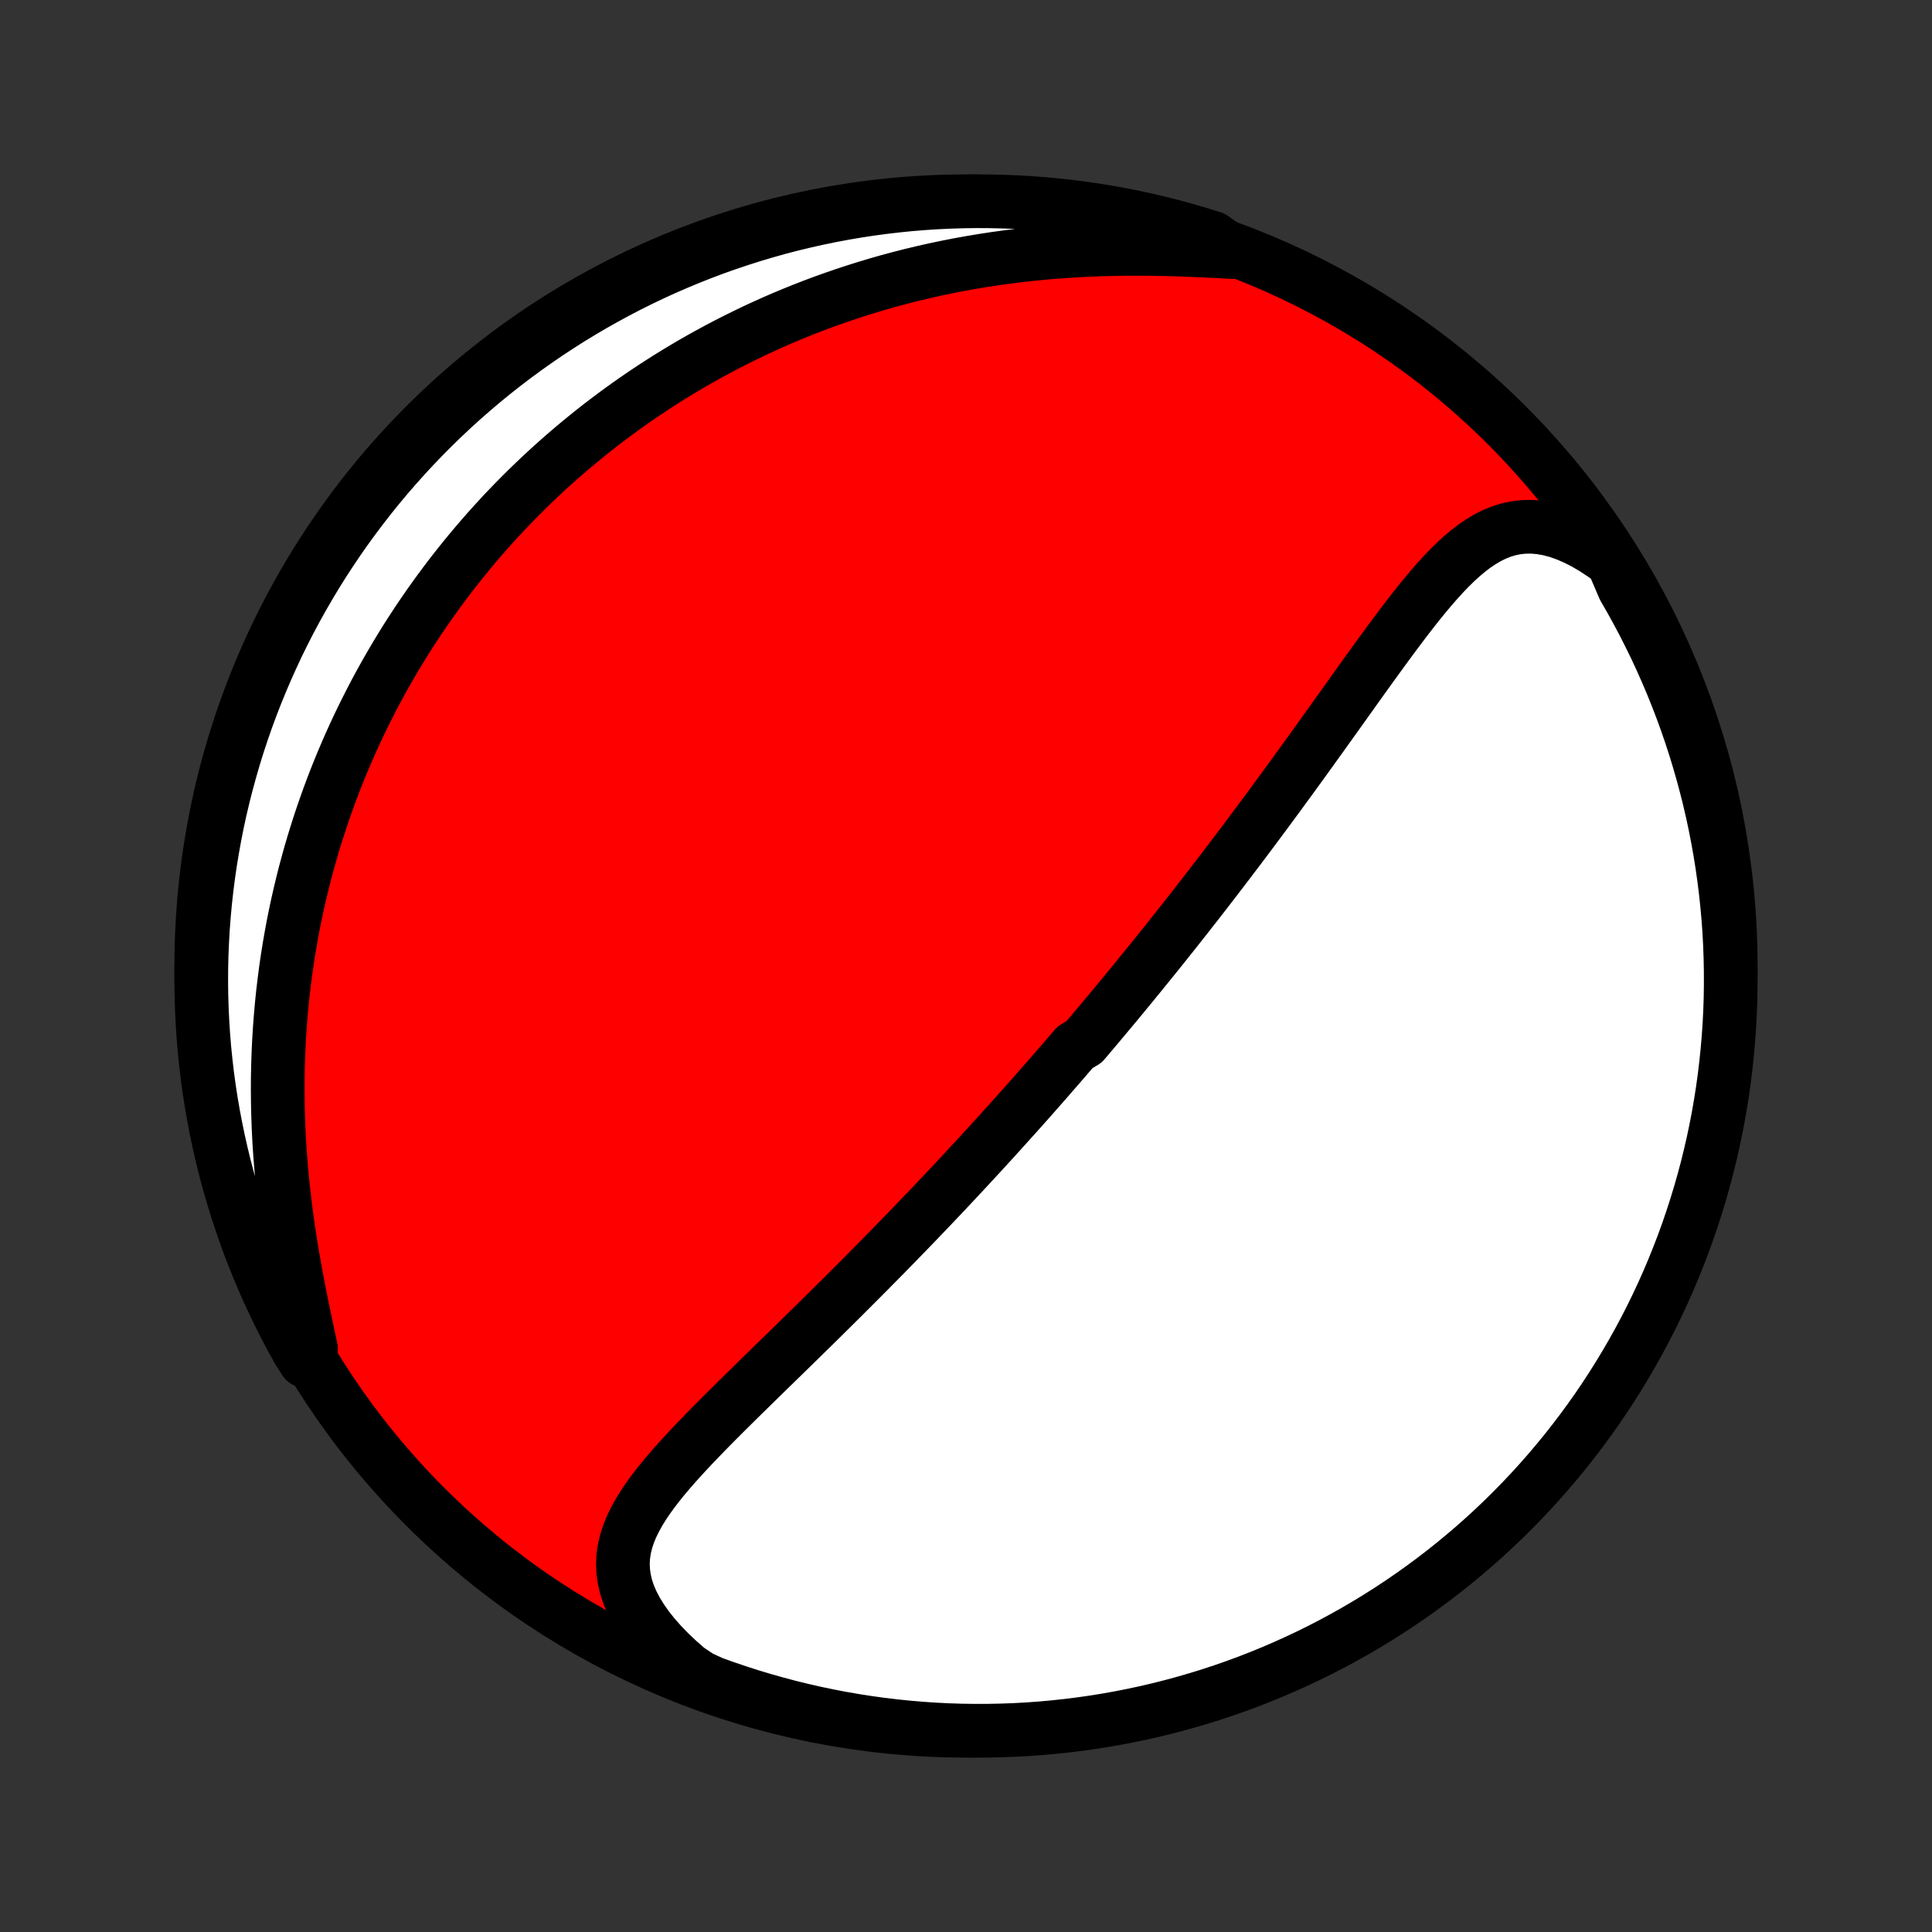 <?xml version="1.0" encoding="utf-8" standalone="no"?>
<!DOCTYPE svg PUBLIC "-//W3C//DTD SVG 1.1//EN"
  "http://www.w3.org/Graphics/SVG/1.1/DTD/svg11.dtd">
<!-- Created with matplotlib (http://matplotlib.org/) -->
<svg height="72pt" version="1.1" viewBox="0 0 72 72" width="72pt" xmlns="http://www.w3.org/2000/svg" xmlns:xlink="http://www.w3.org/1999/xlink">
 <rect x="0" y="0" width="72" height="72" fill="#333333" stroke="none"/>
 <defs>
  <style type="text/css">
*{stroke-linecap:butt;stroke-linejoin:round;}
  </style>
 </defs>
 <g id="figure_1">
  <g id="patch_1">
   <path d="
M0 72
L72 72
L72 0
L0 0
z
" style="fill:none;"/>
  </g>
  <g id="axes_1">
   <g id="PatchCollection_1">
    <defs>
     <path d="
M36 -7.5
C43.558 -7.5 50.808 -10.503 56.153 -15.848
C61.497 -21.192 64.5 -28.442 64.5 -36
C64.5 -43.558 61.497 -50.808 56.153 -56.153
C50.808 -61.497 43.558 -64.5 36 -64.5
C28.442 -64.5 21.192 -61.497 15.848 -56.153
C10.503 -50.808 7.5 -43.558 7.5 -36
C7.5 -28.442 10.503 -21.192 15.848 -15.848
C21.192 -10.503 28.442 -7.5 36 -7.5
z
" id="C0_0_a811fe30f3"/>
     <path d="
M60.1 -51.078
L59.748 -51.334
L59.398 -51.565
L59.05 -51.768
L58.707 -51.942
L58.369 -52.087
L58.038 -52.203
L57.715 -52.288
L57.399 -52.343
L57.093 -52.369
L56.795 -52.365
L56.507 -52.334
L56.227 -52.276
L55.956 -52.193
L55.694 -52.087
L55.438 -51.959
L55.19 -51.812
L54.948 -51.648
L54.712 -51.467
L54.481 -51.273
L54.254 -51.066
L54.031 -50.847
L53.812 -50.62
L53.595 -50.383
L53.381 -50.14
L53.17 -49.89
L52.96 -49.635
L52.752 -49.375
L52.546 -49.111
L52.341 -48.845
L52.138 -48.575
L51.935 -48.304
L51.734 -48.032
L51.533 -47.758
L51.334 -47.483
L51.135 -47.209
L50.937 -46.934
L50.74 -46.66
L50.544 -46.386
L50.349 -46.112
L50.155 -45.84
L49.961 -45.569
L49.768 -45.299
L49.576 -45.03
L49.385 -44.763
L49.195 -44.497
L49.005 -44.234
L48.817 -43.971
L48.629 -43.711
L48.442 -43.453
L48.256 -43.196
L48.071 -42.941
L47.886 -42.689
L47.703 -42.438
L47.52 -42.189
L47.339 -41.943
L47.158 -41.698
L46.978 -41.455
L46.798 -41.214
L46.62 -40.975
L46.443 -40.738
L46.266 -40.503
L46.09 -40.27
L45.914 -40.039
L45.74 -39.809
L45.566 -39.581
L45.393 -39.355
L45.221 -39.131
L45.049 -38.908
L44.878 -38.687
L44.708 -38.467
L44.538 -38.249
L44.368 -38.033
L44.2 -37.818
L44.031 -37.604
L43.864 -37.392
L43.696 -37.181
L43.529 -36.971
L43.363 -36.763
L43.197 -36.556
L43.031 -36.35
L42.865 -36.145
L42.7 -35.941
L42.535 -35.738
L42.37 -35.536
L42.206 -35.334
L42.041 -35.134
L41.877 -34.935
L41.713 -34.736
L41.549 -34.538
L41.384 -34.341
L41.22 -34.144
L41.056 -33.948
L40.891 -33.752
L40.727 -33.557
L40.562 -33.362
L40.397 -33.168
L40.066 -32.974
L39.901 -32.781
L39.734 -32.587
L39.568 -32.394
L39.401 -32.201
L39.233 -32.009
L39.066 -31.816
L38.897 -31.623
L38.728 -31.431
L38.558 -31.238
L38.388 -31.045
L38.217 -30.852
L38.045 -30.659
L37.872 -30.466
L37.698 -30.273
L37.524 -30.079
L37.349 -29.885
L37.172 -29.69
L36.995 -29.495
L36.817 -29.3
L36.637 -29.104
L36.457 -28.908
L36.275 -28.711
L36.092 -28.514
L35.908 -28.315
L35.723 -28.117
L35.536 -27.917
L35.348 -27.717
L35.159 -27.516
L34.968 -27.314
L34.775 -27.111
L34.581 -26.908
L34.386 -26.704
L34.189 -26.498
L33.99 -26.292
L33.79 -26.085
L33.587 -25.876
L33.384 -25.667
L33.178 -25.457
L32.971 -25.245
L32.762 -25.033
L32.551 -24.819
L32.338 -24.604
L32.124 -24.388
L31.907 -24.171
L31.689 -23.953
L31.469 -23.733
L31.247 -23.512
L31.024 -23.291
L30.798 -23.068
L30.571 -22.843
L30.342 -22.618
L30.111 -22.392
L29.879 -22.164
L29.645 -21.935
L29.41 -21.705
L29.173 -21.474
L28.935 -21.242
L28.696 -21.009
L28.456 -20.774
L28.215 -20.539
L27.974 -20.303
L27.732 -20.066
L27.49 -19.828
L27.248 -19.588
L27.007 -19.349
L26.766 -19.108
L26.526 -18.866
L26.288 -18.624
L26.053 -18.381
L25.819 -18.136
L25.589 -17.891
L25.363 -17.645
L25.142 -17.399
L24.926 -17.151
L24.717 -16.902
L24.515 -16.651
L24.322 -16.399
L24.139 -16.146
L23.968 -15.891
L23.809 -15.633
L23.666 -15.373
L23.538 -15.111
L23.429 -14.845
L23.34 -14.576
L23.273 -14.303
L23.23 -14.026
L23.213 -13.745
L23.223 -13.459
L23.262 -13.168
L23.33 -12.873
L23.429 -12.574
L23.559 -12.271
L23.72 -11.964
L23.911 -11.655
L24.131 -11.343
L24.38 -11.031
L24.656 -10.72
L24.957 -10.409
L25.284 -10.101
L25.632 -9.796
L26.082 -9.496
L26.55 -9.281
L27.021 -9.112
L27.494 -8.952
L27.97 -8.799
L28.448 -8.655
L28.929 -8.519
L29.412 -8.391
L29.897 -8.272
L30.384 -8.161
L30.872 -8.059
L31.363 -7.965
L31.854 -7.88
L32.347 -7.803
L32.84 -7.735
L33.335 -7.676
L33.831 -7.625
L34.327 -7.583
L34.824 -7.549
L35.321 -7.524
L35.819 -7.508
L36.316 -7.501
L36.813 -7.502
L37.31 -7.512
L37.807 -7.53
L38.303 -7.557
L38.798 -7.593
L39.293 -7.638
L39.787 -7.691
L40.279 -7.753
L40.77 -7.823
L41.26 -7.902
L41.748 -7.99
L42.234 -8.086
L42.719 -8.19
L43.201 -8.303
L43.681 -8.425
L44.159 -8.555
L44.634 -8.693
L45.107 -8.839
L45.577 -8.994
L46.044 -9.157
L46.508 -9.328
L46.969 -9.508
L47.426 -9.695
L47.88 -9.891
L48.33 -10.094
L48.777 -10.305
L49.219 -10.524
L49.658 -10.751
L50.093 -10.986
L50.523 -11.228
L50.949 -11.478
L51.37 -11.735
L51.786 -11.999
L52.198 -12.271
L52.605 -12.551
L53.007 -12.837
L53.403 -13.13
L53.794 -13.43
L54.18 -13.738
L54.56 -14.052
L54.935 -14.372
L55.304 -14.699
L55.667 -15.033
L56.024 -15.373
L56.375 -15.72
L56.719 -16.072
L57.058 -16.431
L57.39 -16.795
L57.715 -17.166
L58.034 -17.542
L58.346 -17.924
L58.651 -18.311
L58.95 -18.704
L59.241 -19.102
L59.526 -19.505
L59.803 -19.913
L60.073 -20.326
L60.335 -20.744
L60.59 -21.166
L60.838 -21.593
L61.078 -22.024
L61.311 -22.46
L61.536 -22.9
L61.753 -23.344
L61.962 -23.791
L62.163 -24.242
L62.356 -24.697
L62.541 -25.156
L62.719 -25.617
L62.888 -26.082
L63.048 -26.55
L63.201 -27.021
L63.345 -27.494
L63.481 -27.97
L63.609 -28.448
L63.728 -28.929
L63.839 -29.412
L63.941 -29.897
L64.035 -30.384
L64.12 -30.872
L64.197 -31.363
L64.265 -31.854
L64.324 -32.347
L64.375 -32.84
L64.417 -33.335
L64.451 -33.831
L64.476 -34.327
L64.492 -34.824
L64.499 -35.321
L64.498 -35.819
L64.488 -36.316
L64.47 -36.813
L64.443 -37.31
L64.407 -37.807
L64.362 -38.303
L64.309 -38.798
L64.247 -39.293
L64.177 -39.787
L64.098 -40.279
L64.01 -40.77
L63.914 -41.26
L63.81 -41.748
L63.697 -42.234
L63.575 -42.719
L63.445 -43.201
L63.307 -43.681
L63.161 -44.159
L63.006 -44.634
L62.843 -45.107
L62.672 -45.577
L62.492 -46.044
L62.305 -46.508
L62.109 -46.969
L61.906 -47.426
L61.695 -47.88
L61.475 -48.33
L61.249 -48.777
L61.014 -49.219
L60.772 -49.658
L60.522 -50.093
z
" id="C0_1_e88862806a"/>
     <path d="
M45.926 -62.606
L45.448 -62.632
L44.963 -62.656
L44.473 -62.678
L43.979 -62.697
L43.483 -62.711
L42.984 -62.721
L42.484 -62.725
L41.984 -62.724
L41.485 -62.717
L40.986 -62.703
L40.49 -62.684
L39.995 -62.657
L39.504 -62.624
L39.015 -62.585
L38.531 -62.539
L38.05 -62.487
L37.573 -62.428
L37.101 -62.364
L36.634 -62.292
L36.172 -62.215
L35.715 -62.133
L35.263 -62.044
L34.817 -61.95
L34.377 -61.85
L33.942 -61.746
L33.513 -61.636
L33.089 -61.522
L32.672 -61.403
L32.26 -61.279
L31.854 -61.151
L31.454 -61.019
L31.06 -60.883
L30.671 -60.744
L30.288 -60.6
L29.911 -60.453
L29.54 -60.303
L29.174 -60.15
L28.813 -59.993
L28.458 -59.833
L28.108 -59.671
L27.764 -59.505
L27.424 -59.337
L27.09 -59.167
L26.761 -58.994
L26.436 -58.818
L26.117 -58.641
L25.802 -58.461
L25.492 -58.278
L25.186 -58.094
L24.885 -57.908
L24.589 -57.719
L24.296 -57.529
L24.008 -57.337
L23.724 -57.143
L23.444 -56.947
L23.168 -56.749
L22.895 -56.549
L22.627 -56.348
L22.362 -56.145
L22.101 -55.94
L21.843 -55.733
L21.589 -55.525
L21.338 -55.315
L21.09 -55.103
L20.846 -54.89
L20.605 -54.675
L20.367 -54.458
L20.132 -54.24
L19.9 -54.019
L19.671 -53.797
L19.445 -53.573
L19.221 -53.347
L19 -53.12
L18.782 -52.891
L18.567 -52.659
L18.355 -52.426
L18.144 -52.191
L17.937 -51.954
L17.732 -51.715
L17.529 -51.473
L17.329 -51.23
L17.131 -50.984
L16.936 -50.737
L16.742 -50.487
L16.552 -50.234
L16.363 -49.98
L16.177 -49.723
L15.992 -49.463
L15.811 -49.201
L15.631 -48.937
L15.454 -48.669
L15.278 -48.399
L15.105 -48.127
L14.935 -47.851
L14.766 -47.572
L14.6 -47.291
L14.436 -47.007
L14.274 -46.719
L14.114 -46.428
L13.957 -46.134
L13.802 -45.837
L13.65 -45.536
L13.499 -45.232
L13.351 -44.924
L13.206 -44.612
L13.063 -44.297
L12.923 -43.978
L12.785 -43.655
L12.65 -43.328
L12.518 -42.998
L12.389 -42.663
L12.262 -42.323
L12.139 -41.98
L12.018 -41.632
L11.901 -41.28
L11.787 -40.923
L11.676 -40.562
L11.568 -40.196
L11.465 -39.825
L11.364 -39.449
L11.268 -39.069
L11.176 -38.684
L11.087 -38.294
L11.003 -37.899
L10.923 -37.499
L10.848 -37.094
L10.777 -36.684
L10.711 -36.269
L10.65 -35.849
L10.595 -35.424
L10.544 -34.994
L10.499 -34.559
L10.46 -34.119
L10.426 -33.675
L10.398 -33.225
L10.376 -32.771
L10.361 -32.313
L10.351 -31.85
L10.349 -31.383
L10.353 -30.913
L10.364 -30.438
L10.381 -29.96
L10.405 -29.479
L10.437 -28.995
L10.475 -28.509
L10.52 -28.02
L10.571 -27.53
L10.63 -27.038
L10.694 -26.546
L10.765 -26.054
L10.842 -25.562
L10.924 -25.072
L11.011 -24.583
L11.102 -24.097
L11.197 -23.614
L11.294 -23.136
L11.393 -22.663
L11.492 -22.197
L11.59 -21.737
L11.363 -21.287
L11.117 -21.673
L10.878 -22.105
L10.647 -22.541
L10.424 -22.982
L10.208 -23.426
L10 -23.874
L9.801 -24.326
L9.609 -24.782
L9.425 -25.241
L9.249 -25.703
L9.082 -26.169
L8.923 -26.637
L8.772 -27.108
L8.629 -27.582
L8.494 -28.058
L8.368 -28.537
L8.251 -29.018
L8.142 -29.502
L8.041 -29.987
L7.949 -30.474
L7.865 -30.963
L7.79 -31.453
L7.723 -31.945
L7.666 -32.438
L7.616 -32.932
L7.576 -33.427
L7.544 -33.923
L7.521 -34.419
L7.506 -34.916
L7.5 -35.413
L7.503 -35.911
L7.514 -36.408
L7.535 -36.905
L7.563 -37.402
L7.601 -37.899
L7.647 -38.395
L7.702 -38.89
L7.765 -39.385
L7.837 -39.878
L7.918 -40.37
L8.007 -40.861
L8.104 -41.35
L8.21 -41.838
L8.325 -42.324
L8.448 -42.808
L8.58 -43.29
L8.719 -43.77
L8.867 -44.247
L9.024 -44.722
L9.188 -45.194
L9.361 -45.663
L9.542 -46.13
L9.731 -46.593
L9.928 -47.053
L10.133 -47.51
L10.345 -47.964
L10.566 -48.413
L10.794 -48.859
L11.03 -49.301
L11.274 -49.739
L11.525 -50.172
L11.783 -50.602
L12.049 -51.027
L12.323 -51.447
L12.603 -51.863
L12.891 -52.274
L13.185 -52.679
L13.487 -53.08
L13.795 -53.476
L14.11 -53.866
L14.432 -54.251
L14.761 -54.63
L15.096 -55.004
L15.437 -55.371
L15.784 -55.733
L16.138 -56.089
L16.498 -56.439
L16.863 -56.782
L17.235 -57.12
L17.612 -57.45
L17.995 -57.775
L18.383 -58.092
L18.777 -58.403
L19.176 -58.707
L19.58 -59.004
L19.989 -59.294
L20.403 -59.578
L20.822 -59.853
L21.245 -60.122
L21.673 -60.383
L22.105 -60.637
L22.541 -60.883
L22.982 -61.122
L23.426 -61.353
L23.874 -61.576
L24.326 -61.792
L24.782 -62
L25.241 -62.199
L25.703 -62.391
L26.169 -62.575
L26.637 -62.751
L27.108 -62.918
L27.582 -63.077
L28.058 -63.228
L28.537 -63.371
L29.018 -63.506
L29.502 -63.632
L29.987 -63.749
L30.474 -63.858
L30.963 -63.959
L31.453 -64.051
L31.945 -64.135
L32.438 -64.21
L32.932 -64.276
L33.427 -64.334
L33.923 -64.384
L34.419 -64.424
L34.916 -64.456
L35.413 -64.479
L35.911 -64.494
L36.408 -64.5
L36.905 -64.497
L37.402 -64.486
L37.899 -64.466
L38.395 -64.437
L38.89 -64.399
L39.385 -64.353
L39.878 -64.298
L40.37 -64.235
L40.861 -64.163
L41.35 -64.082
L41.838 -63.993
L42.324 -63.896
L42.808 -63.789
L43.29 -63.675
L43.77 -63.552
L44.247 -63.42
L44.722 -63.281
L45.194 -63.133
z
" id="C0_2_a3e6729765"/>
    </defs>
    <g clip-path="url(#p1bffca34e9)">
     <use style="fill:#ff0000;stroke:#000000;stroke-width:2.0;" x="0.0" xlink:href="#C0_0_a811fe30f3" y="72.0"/>
    </g>
    <g clip-path="url(#p1bffca34e9)">
     <use style="fill:#ffffff;stroke:#000000;stroke-width:2.0;" x="0.0" xlink:href="#C0_1_e88862806a" y="72.0"/>
    </g>
    <g clip-path="url(#p1bffca34e9)">
     <use style="fill:#ffffff;stroke:#000000;stroke-width:2.0;" x="0.0" xlink:href="#C0_2_a3e6729765" y="72.0"/>
    </g>
   </g>
  </g>
 </g>
 <defs>
  <clipPath id="p1bffca34e9">
   <rect height="72.0" width="72.0" x="0.0" y="0.0"/>
  </clipPath>
 </defs>
</svg>
